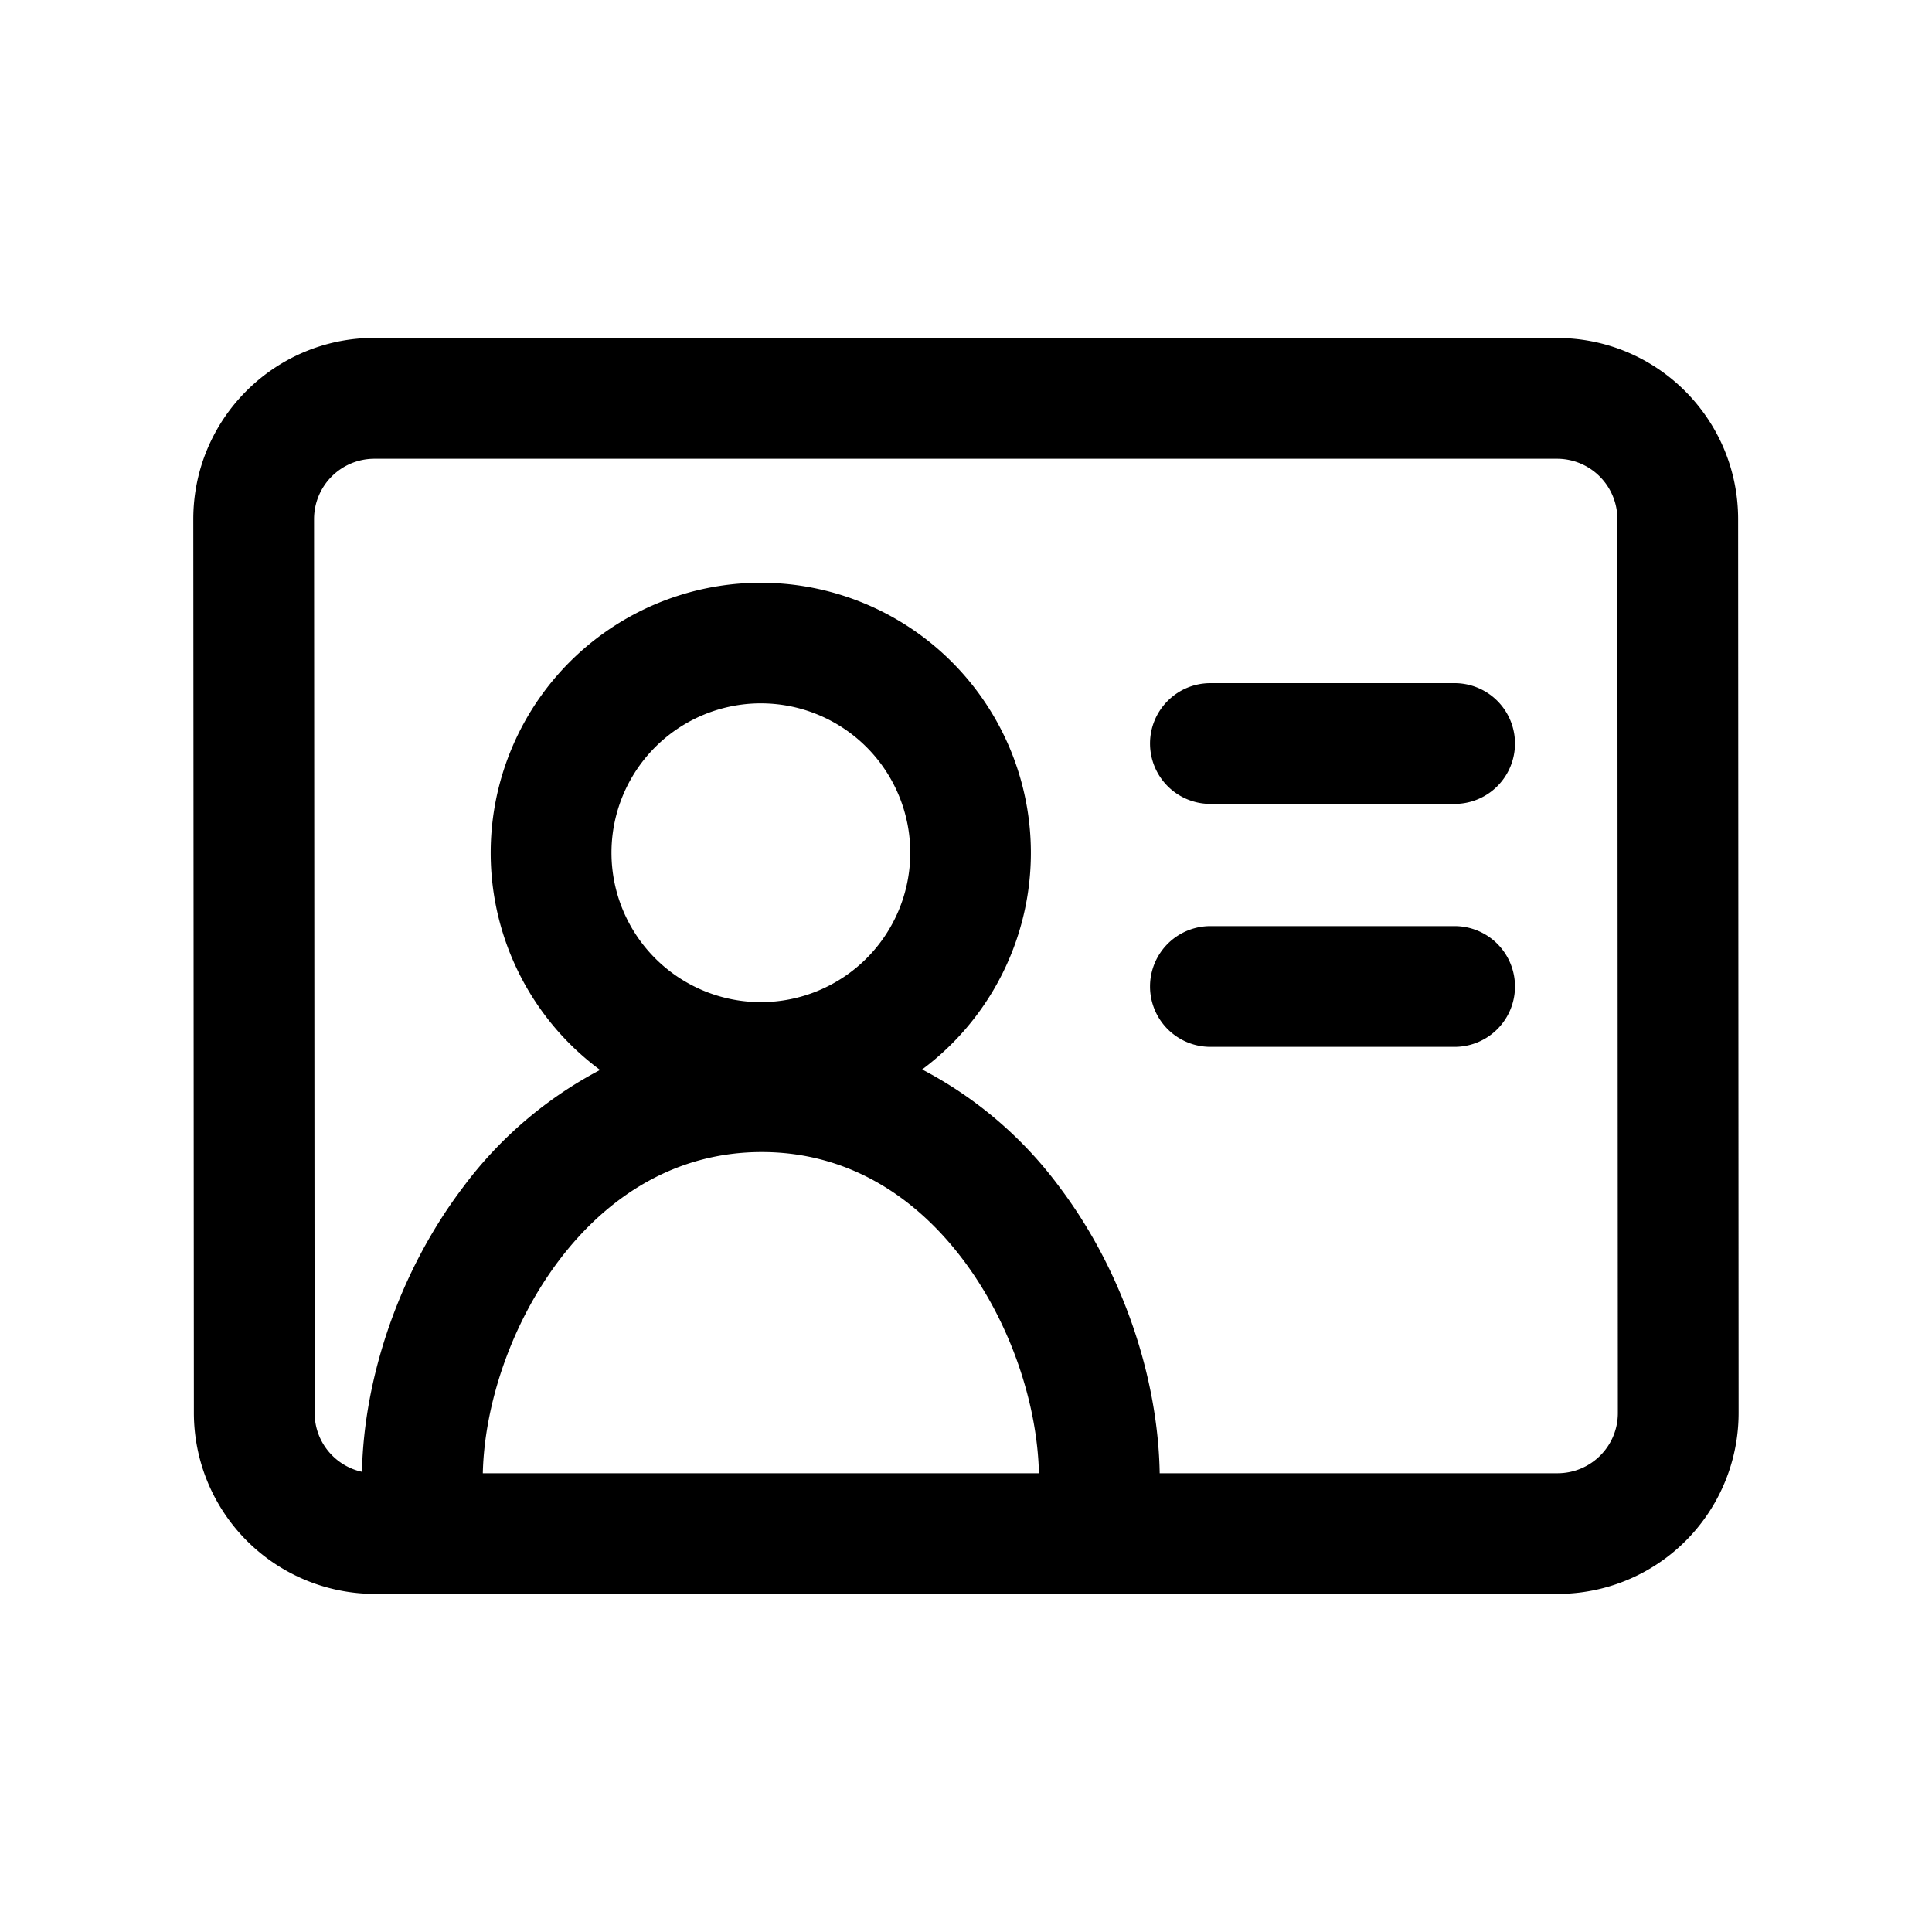 <!--
  tags: ["identity","user","metadata","authentication"]
-->
<svg xmlns="http://www.w3.org/2000/svg" width="20" height="20" fill="currentColor" viewBox="0 0 20 20">
  <path fill-rule="evenodd" d="M16.118 4.749H3.876a.625.625 0 0 0-.625.625l.006 9.252c0 .3.21.549.49.61.02-.971.383-2.07 1.045-2.944a4.2 4.2 0 0 1 1.42-1.216 2.796 2.796 0 1 1 3.334-.005 4.17 4.17 0 0 1 1.426 1.223c.66.878 1.017 1.984 1.033 2.957h4.118c.346 0 .626-.28.625-.625l-.005-9.252a.625.625 0 0 0-.625-.625Zm-5.363 10.502c-.016-.704-.285-1.544-.783-2.207-.504-.671-1.208-1.118-2.086-1.118-.88 0-1.588.447-2.098 1.12-.502.664-.774 1.504-.79 2.205h5.756ZM3.876 3.499h12.242c1.035 0 1.874.839 1.875 1.874l.005 9.252a1.873 1.873 0 0 1-1.875 1.875H3.882a1.875 1.875 0 0 1-1.875-1.874l-.006-9.252c0-1.036.84-1.876 1.875-1.876Zm8.029 4.198c0-.345.28-.625.625-.625h2.528a.625.625 0 1 1 0 1.25H12.53a.625.625 0 0 1-.625-.625Zm.625 1.89a.625.625 0 1 0 0 1.25h2.528a.625.625 0 0 0 0-1.25H12.53ZM7.876 7.281a1.546 1.546 0 1 0 .001 3.093 1.546 1.546 0 0 0-.001-3.093Z" clip-rule="evenodd"/>
</svg>
